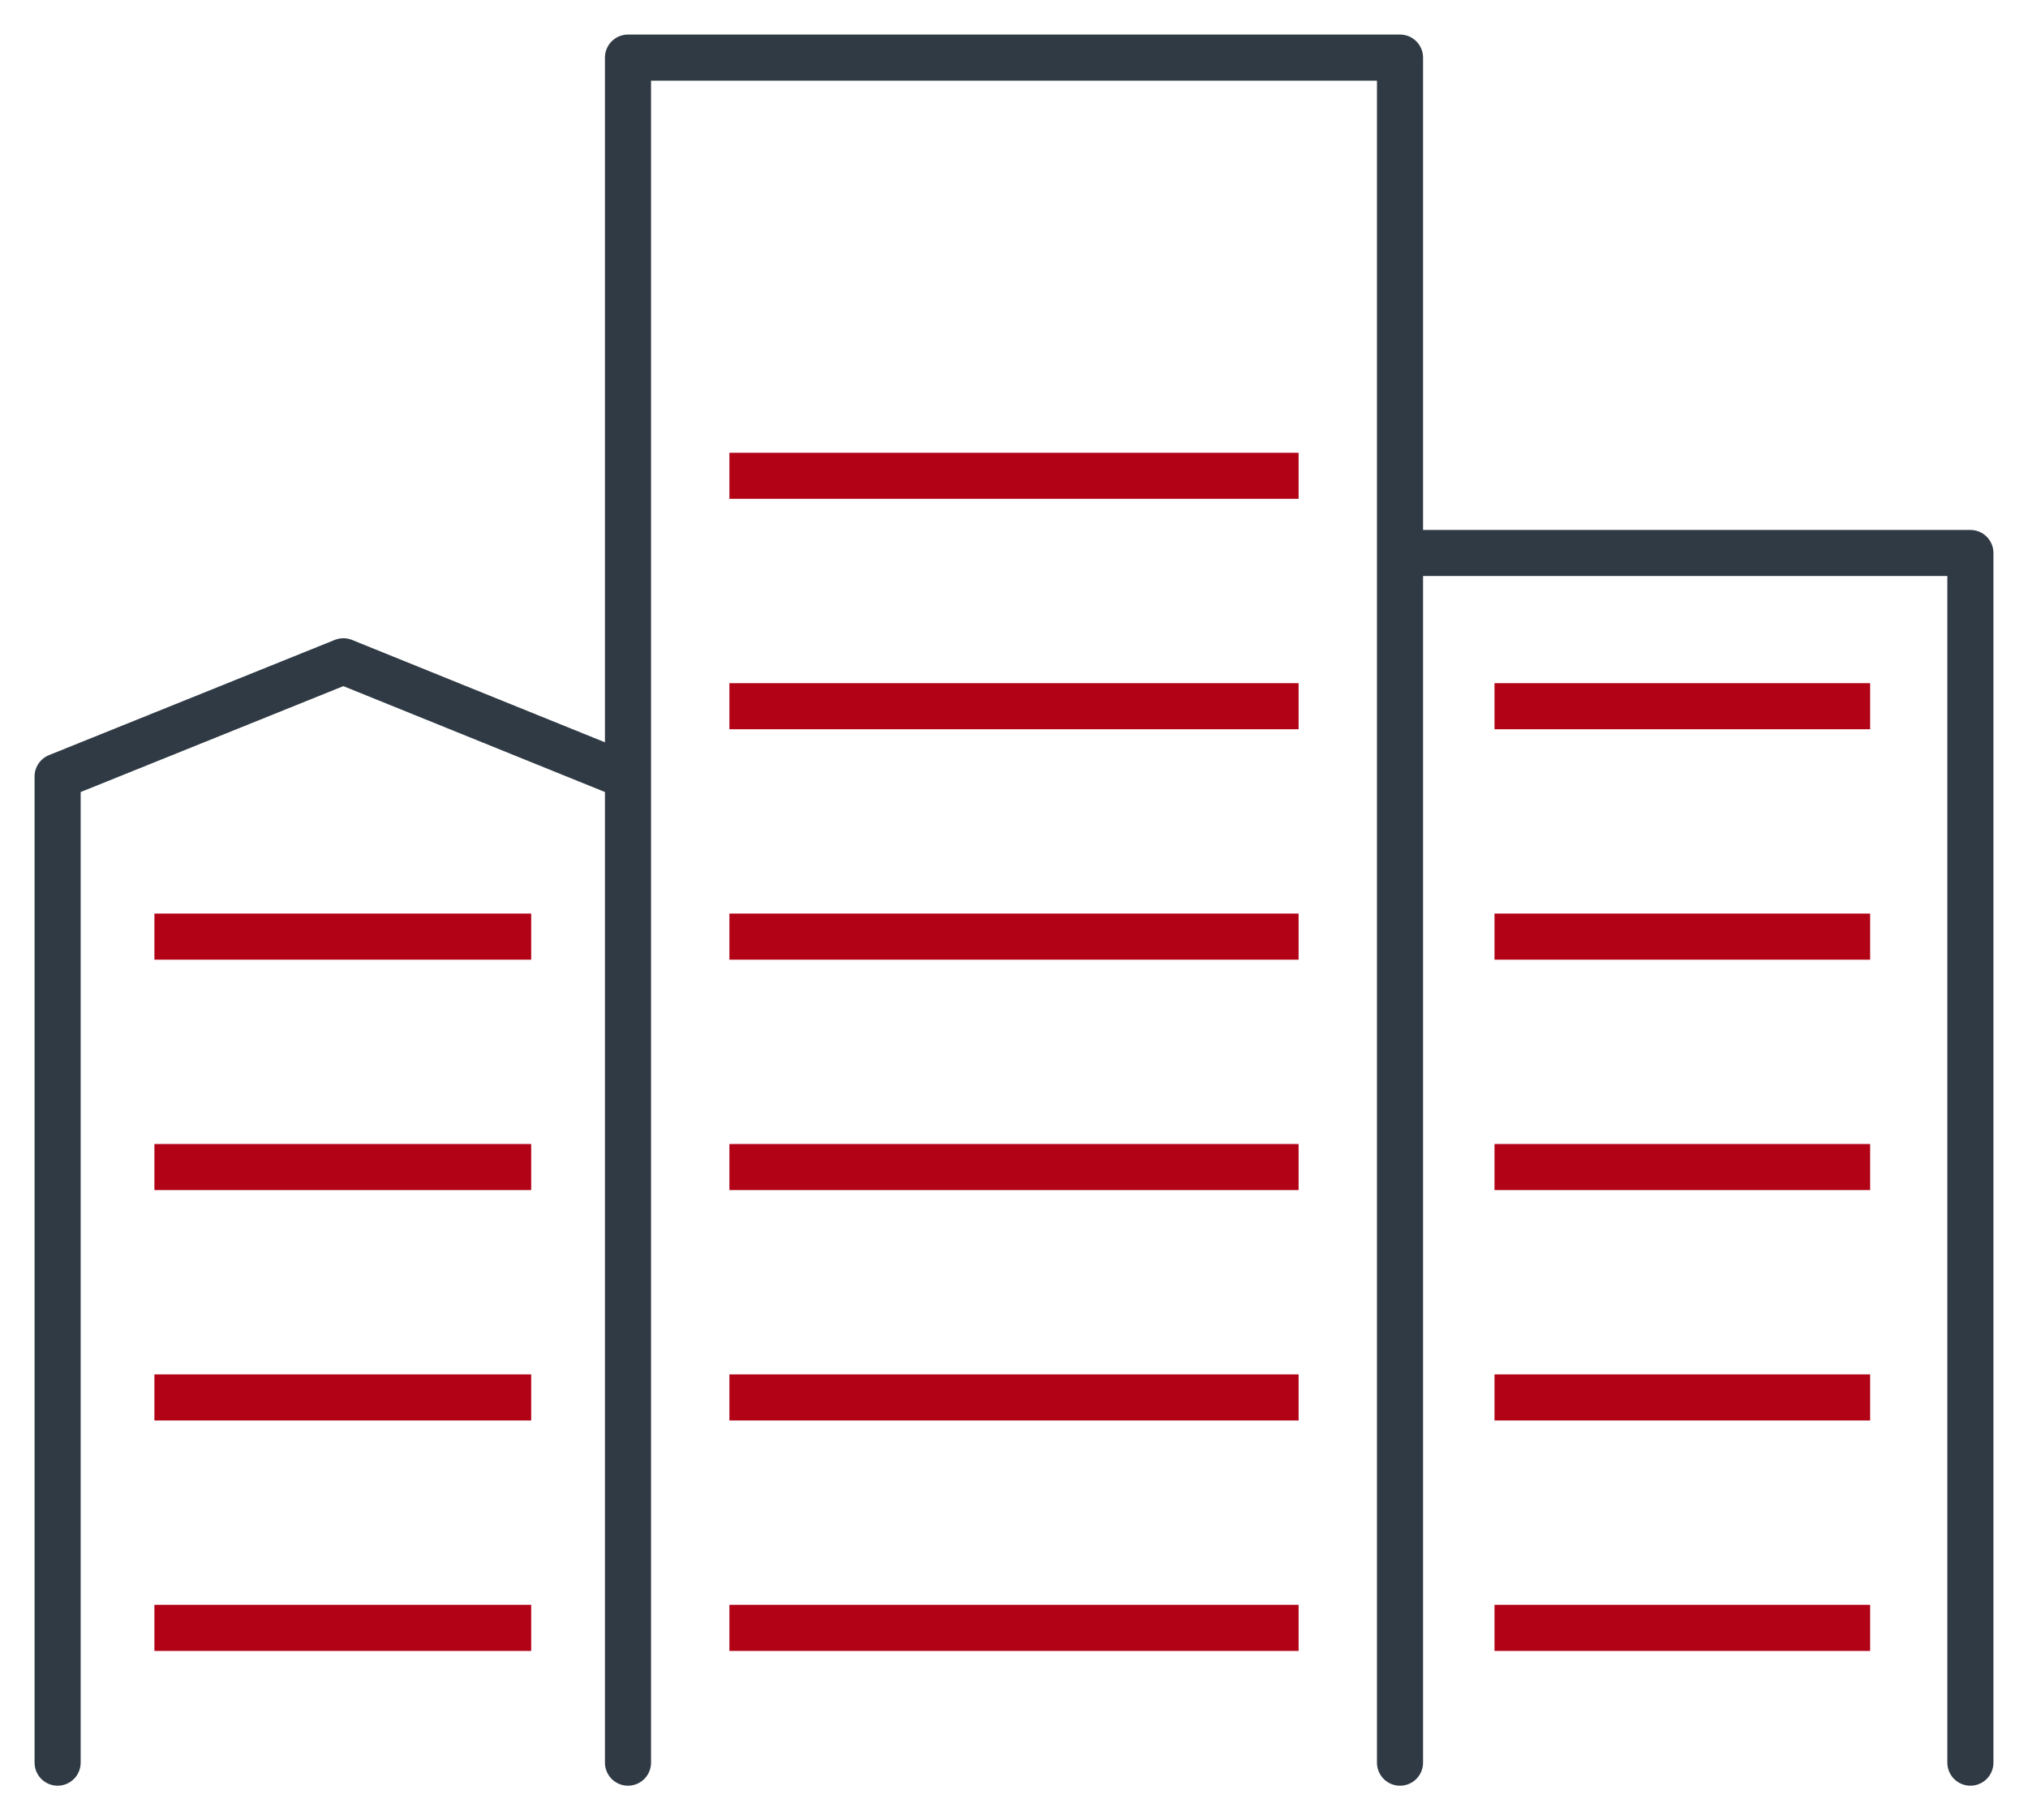 <svg xmlns="http://www.w3.org/2000/svg" id="Layer_1" data-name="Layer 1" viewBox="0 0 176 158">
  <defs>
    <style>
      .cls-1,.cls-2{fill:none;stroke-linejoin:round;stroke-width:4px}.cls-1{stroke:#303a44;stroke-linecap:round}.cls-2{stroke:#b10216}
    </style>
  </defs>
  <path d="M54.5 153V5h67v148M121.5 153V48H171v105M5 153V67.4l24.8-10 24.7 10V153" class="cls-1"/>
  <path d="M63.3 41.3h49.4M63.3 61.3h49.4M63.3 81.3h49.4M63.3 101.3h49.4M63.3 121.3h49.4M63.3 141.3h49.4M129.7 61.3h32.6M129.7 81.3h32.6M129.7 101.3h32.6M129.7 121.3h32.6M129.7 141.3h32.6M13.4 81.3h32.7M13.4 101.3h32.7M13.4 121.3h32.7M13.4 141.3h32.7" class="cls-2"/>
</svg>

